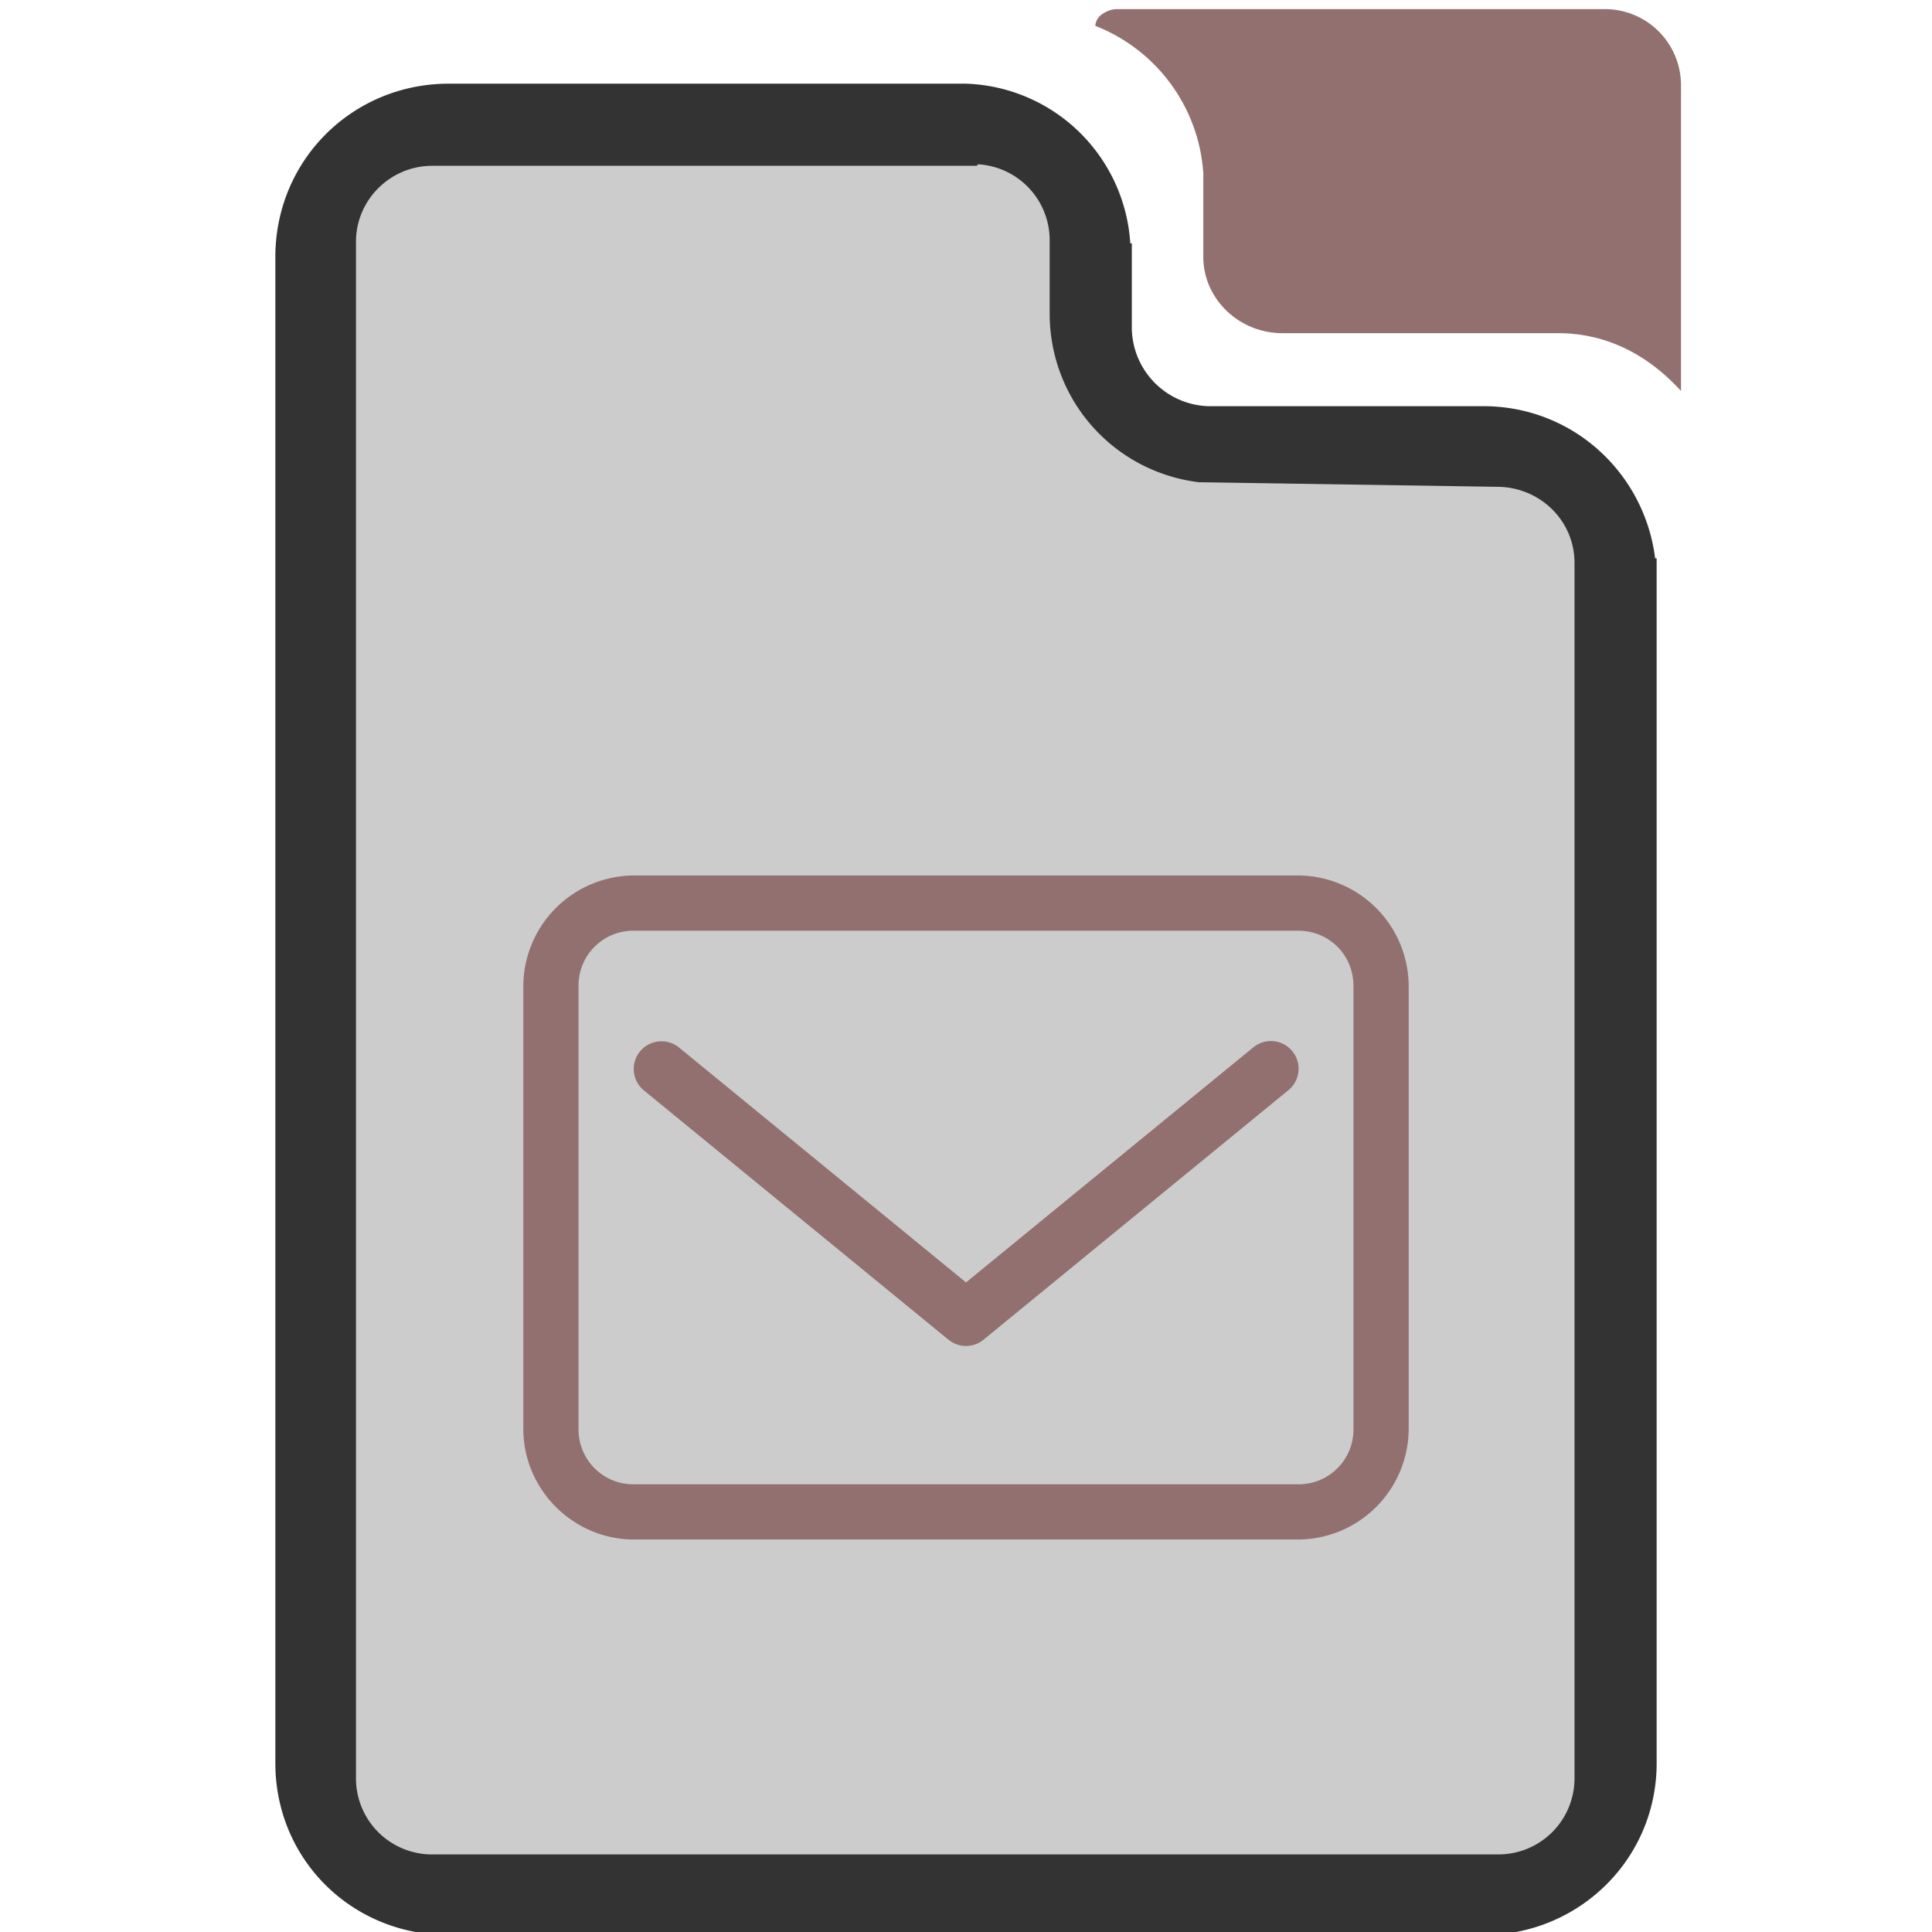 <svg xmlns="http://www.w3.org/2000/svg" width="48" height="48" viewBox="0 0 12.7 12.7"><path d="M7.35.06a.17.17 0 00-.1.03.1.1 0 00-.05.08 1.12 1.12 0 01.71.97v.55c0 .27.23.5.52.5h1.81c.33 0 .6.15.81.38V.56a.5.5 0 00-.5-.5H7.79z" fill="#927070"/><path d="M2.95.55c-.63 0-1.14.5-1.14 1.14v9.9c0 .63.5 1.13 1.14 1.13h6.8c.63 0 1.14-.5 1.14-1.13V3.67h-.01c-.07-.56-.54-1-1.13-1H7.94a.52.52 0 01-.5-.51V1.6h-.01A1.12 1.12 0 006.35.55h-.02z" fill="#333"/><path d="M6.43 1.08a.5.5 0 01.47.5v.48c0 .57.42 1.04.98 1.11l1.96.03c.28 0 .51.22.51.5v7.99a.5.5 0 01-.5.5h-7a.5.5 0 01-.51-.5V1.59c0-.28.23-.5.5-.5h3.58z" fill="#ccc"/><path class="ColorScheme-Background" d="M4.168 5.755a.73.73 0 00-.728.727v2.91c0 .4.328.728.728.728h4.365a.73.73 0 00.727-.727v-2.91a.73.73 0 00-.727-.728zm0 .363h4.365c.205 0 .364.16.364.364v2.91a.36.36 0 01-.364.365H4.168a.36.36 0 01-.365-.364v-2.91a.36.36 0 01.365-.365zm.18.727a.182.182 0 00-.114.324l2 1.637a.182.182 0 00.232 0l2-1.637a.182.182 0 10-.23-.282L6.35 8.43 4.465 6.887a.182.182 0 00-.117-.042z" color="#fff" fill="#916f6f" fill-opacity=".983"/></svg>
